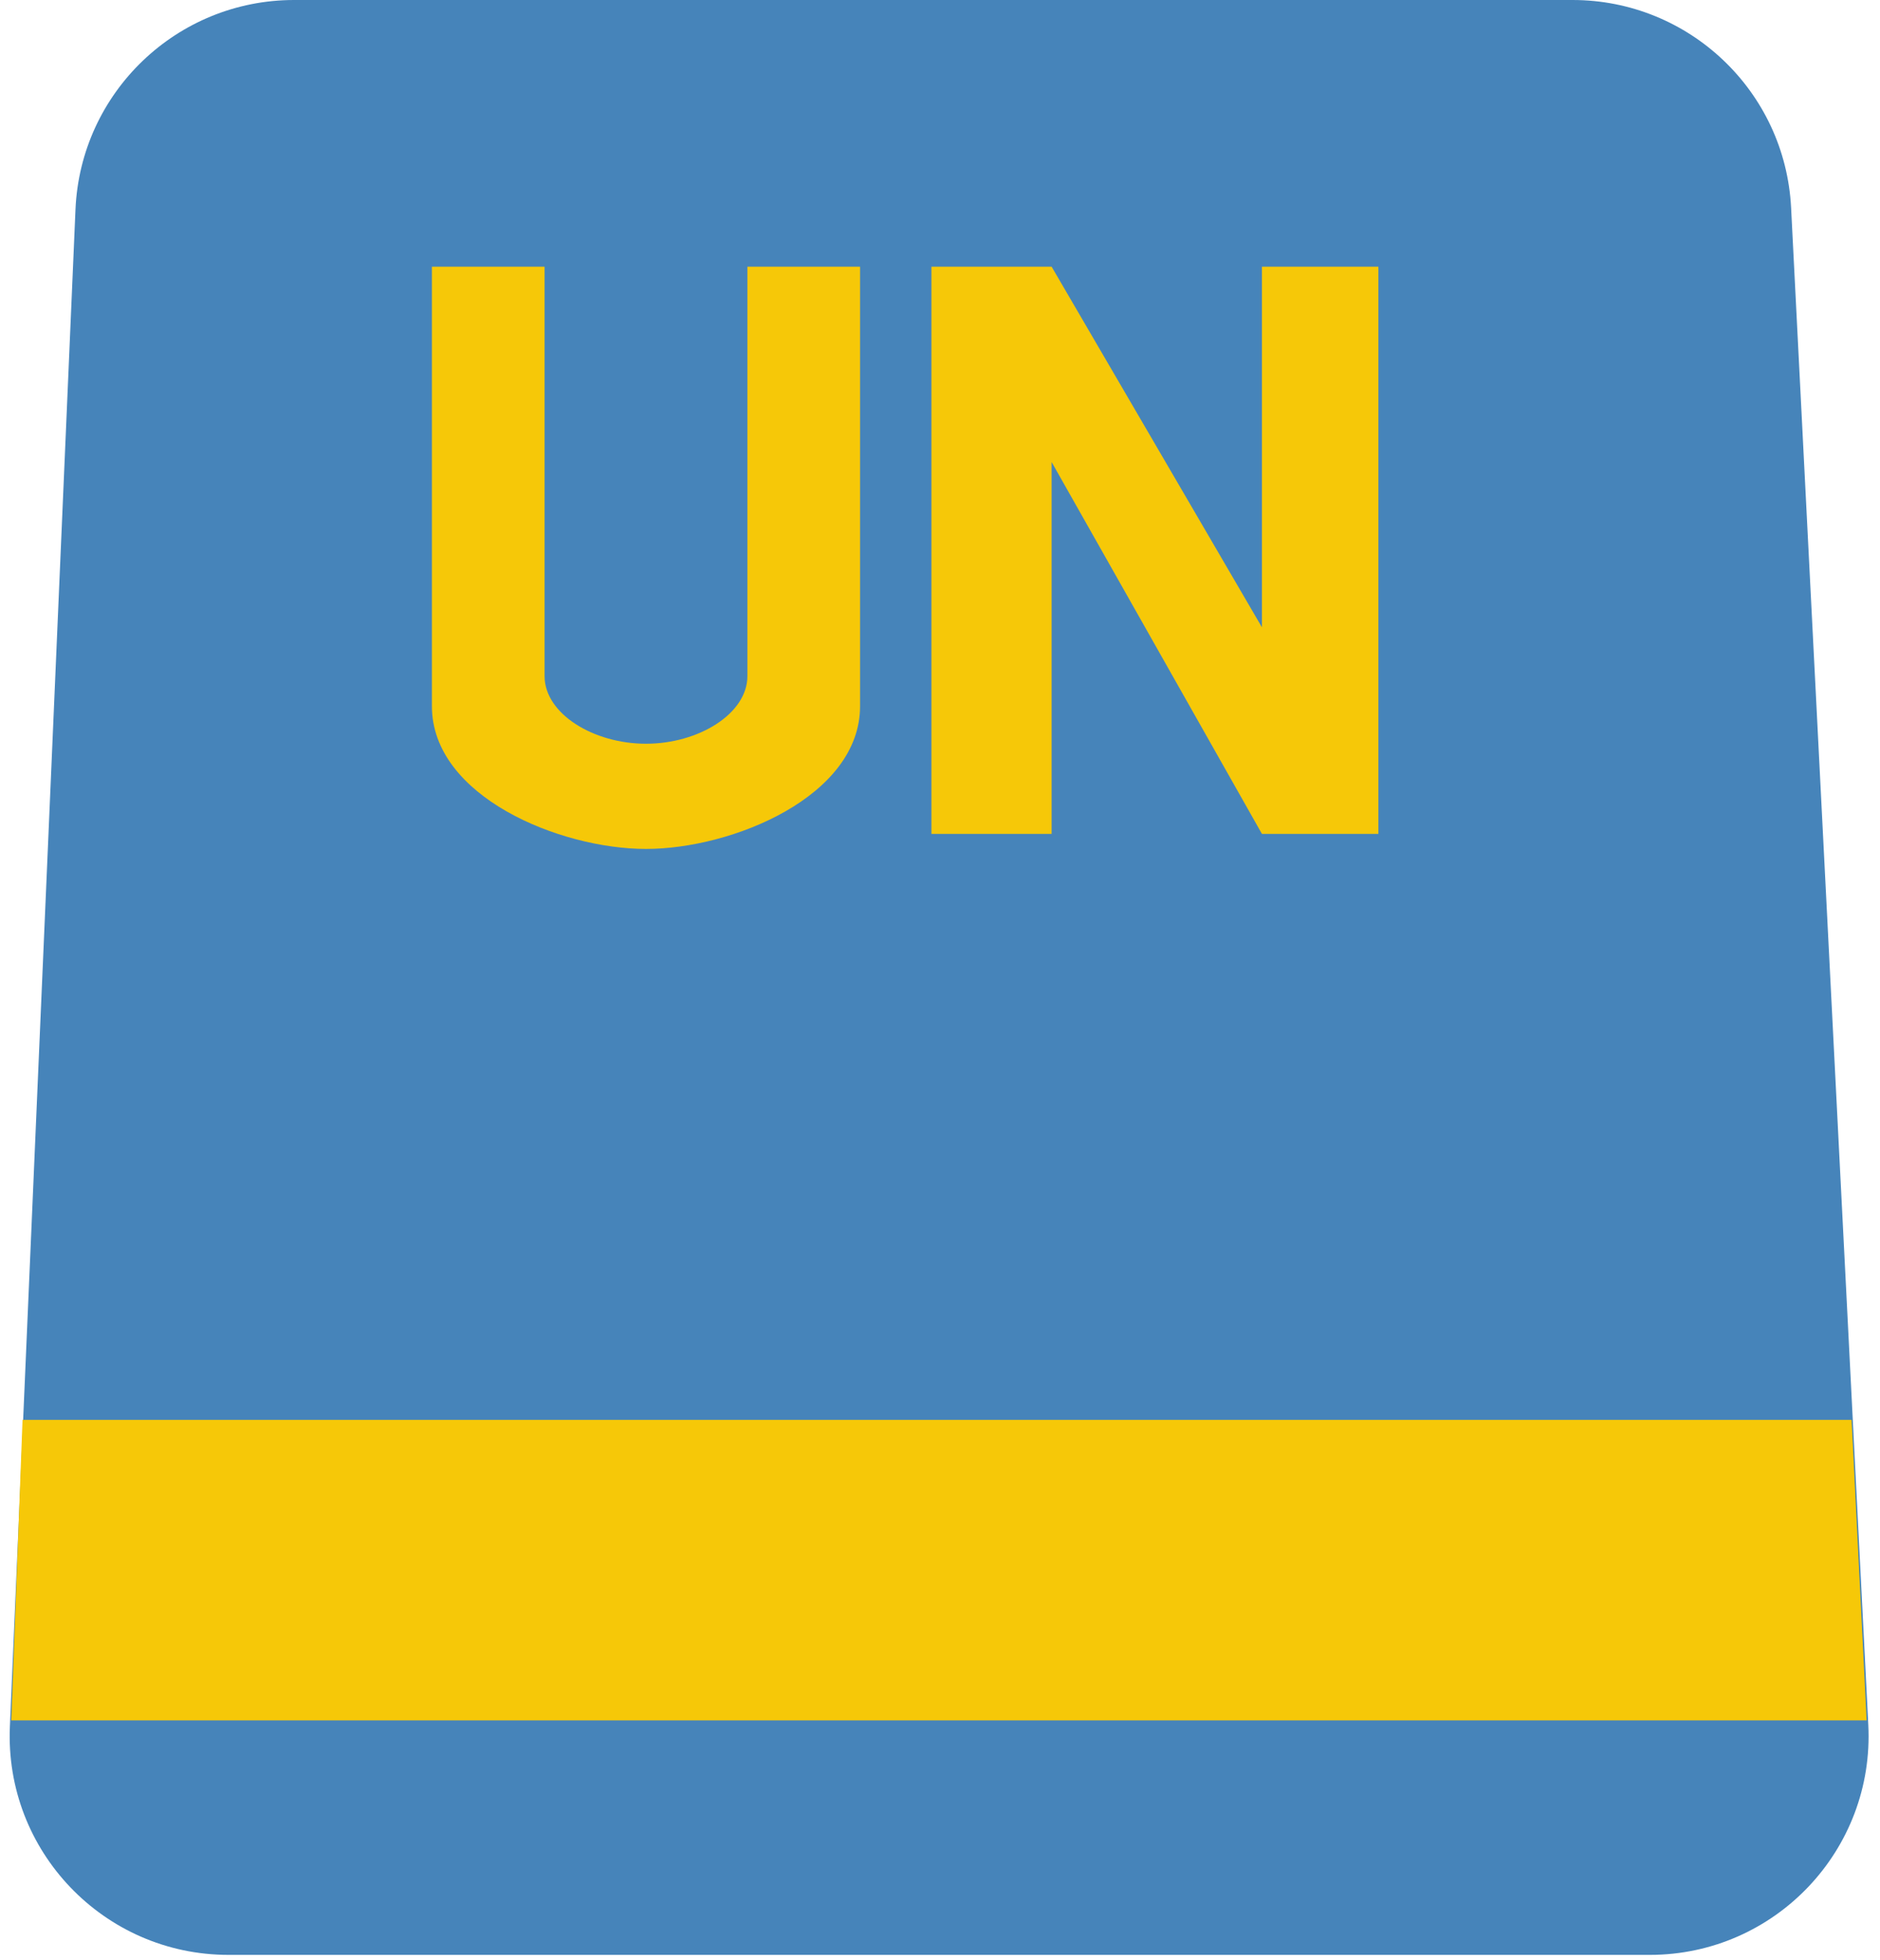 <svg width="189" height="197" viewBox="0 0 189 197" fill="none" xmlns="http://www.w3.org/2000/svg">
<path d="M158.091 0H29.569C17.788 0 8.099 9.28 7.589 21.049L0.993 173.549C0.452 186.061 10.449 196.5 22.972 196.5H165.852C178.441 196.5 188.463 185.955 187.824 173.382L180.063 20.882C179.467 9.181 169.807 0 158.091 0Z" fill="#4684BA"/>
<path d="M43.421 26.808V70.984C43.421 80.046 56.258 85.332 64.943 85.332C73.627 85.332 86.464 80.046 86.464 70.984V26.808H75.137V67.963C75.137 71.739 70.229 74.759 64.943 74.759C59.657 74.759 54.748 71.739 54.748 67.963V26.808H43.421Z" fill="#F6C808"/>
<path d="M93.638 83.821V26.808H105.721L126.865 63.055V26.808H138.57V83.821H126.865L105.721 46.441V83.821H93.638Z" fill="#F6C808"/>
<path d="M187.654 172.929L186.144 142.723H2.266L1.133 172.929H187.654Z" fill="#F6C808"/>
</svg>
